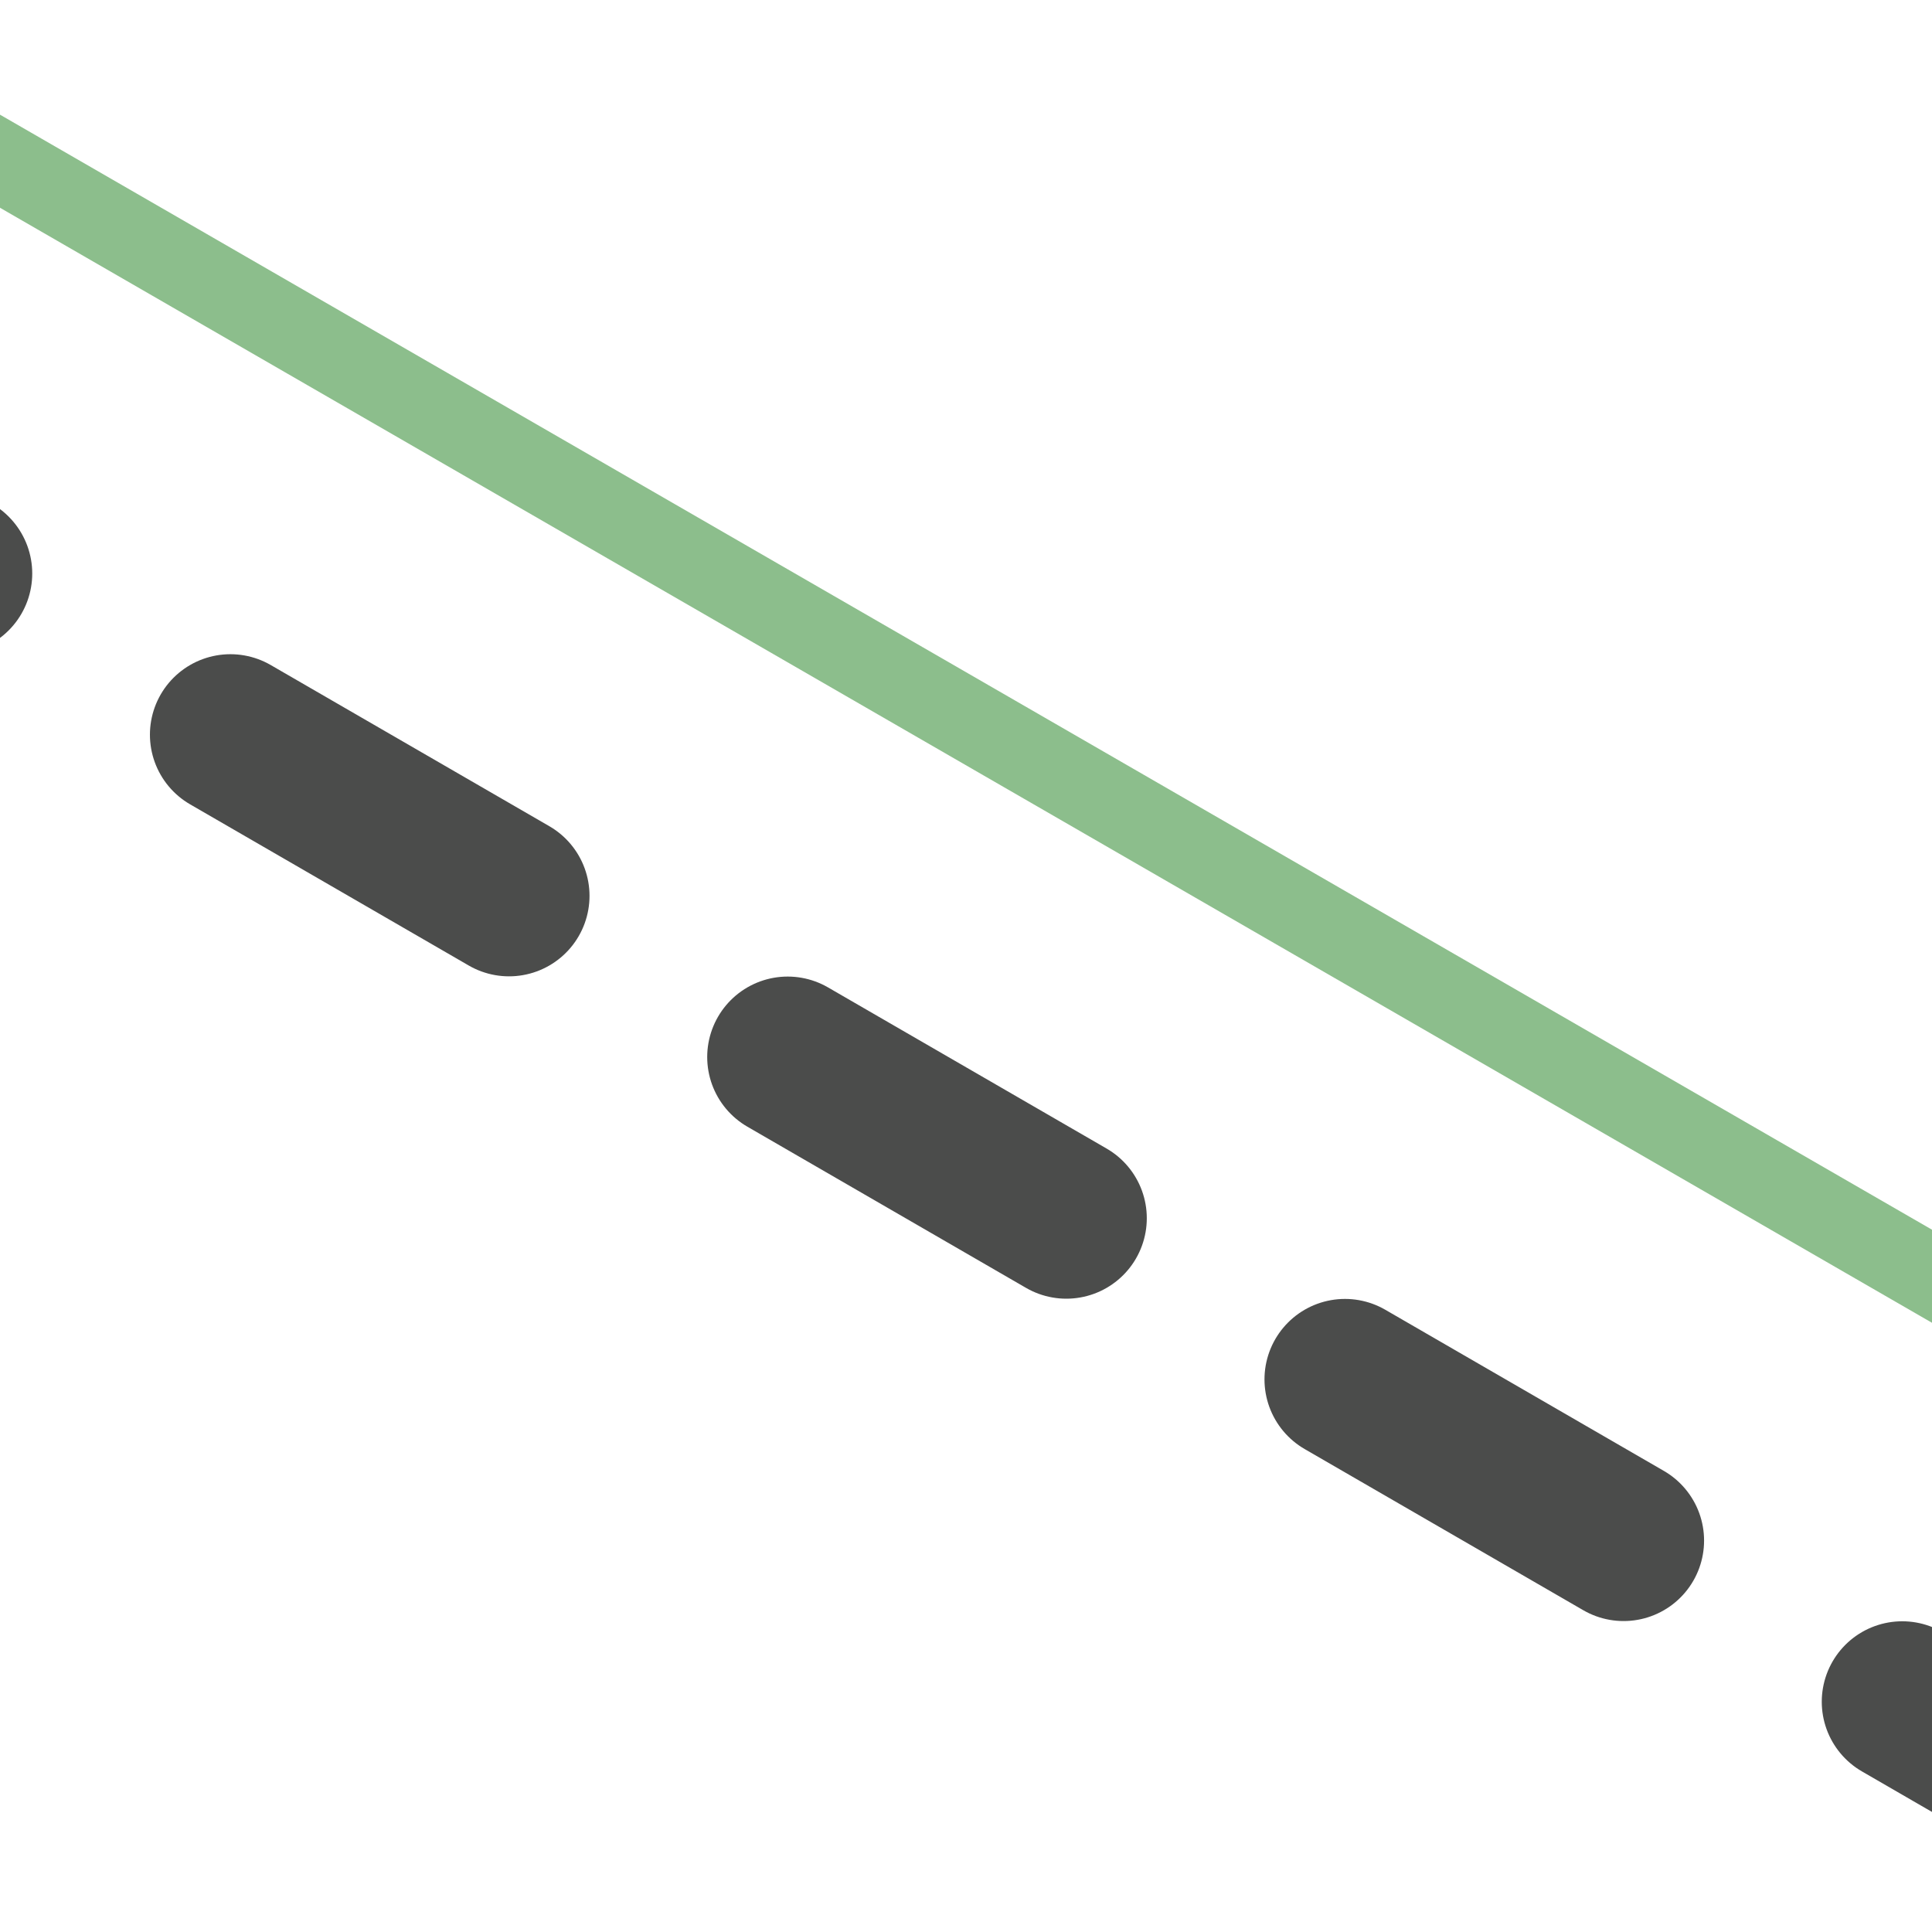 <?xml version="1.0" encoding="UTF-8" standalone="no"?>
<!-- Created with Inkscape (http://www.inkscape.org/) -->

<svg
   width="24"
   height="24"
   viewBox="0 0 6.35 6.35"
   version="1.1"
   id="svg1"
   xml:space="preserve"
   inkscape:version="1.3.2 (091e20e, 2023-11-25)"
   sodipodi:docname="mActionGuideLineParallel.svg"
   xmlns:inkscape="http://www.inkscape.org/namespaces/inkscape"
   xmlns:sodipodi="http://sodipodi.sourceforge.net/DTD/sodipodi-0.dtd"
   xmlns="http://www.w3.org/2000/svg"
   xmlns:svg="http://www.w3.org/2000/svg"><sodipodi:namedview
     id="namedview1"
     pagecolor="#ffffff"
     bordercolor="#000000"
     borderopacity="0.25"
     inkscape:showpageshadow="2"
     inkscape:pageopacity="0.0"
     inkscape:pagecheckerboard="0"
     inkscape:deskcolor="#d1d1d1"
     inkscape:document-units="mm"
     inkscape:zoom="12.790169"
     inkscape:cx="10.476797"
     inkscape:cy="20.601761"
     inkscape:window-width="1224"
     inkscape:window-height="866"
     inkscape:window-x="102"
     inkscape:window-y="189"
     inkscape:window-maximized="0"
     inkscape:current-layer="layer1" /><defs
     id="defs1"><linearGradient
       id="linearGradient5252"><stop
         style="stop-color:#0000ff;stop-opacity:0.833;"
         offset="0"
         id="stop5254" /><stop
         style="stop-color:#0000ff;stop-opacity:0;"
         offset="1"
         id="stop5256" /></linearGradient><linearGradient
       id="linearGradient3810"><stop
         style="stop-color:#0000ff;stop-opacity:1;"
         offset="0"
         id="stop3812" /><stop
         style="stop-color:#0000ff;stop-opacity:0;"
         offset="1"
         id="stop3814" /></linearGradient></defs><g
     inkscape:label="Layer 1"
     inkscape:groupmode="layer"
     id="layer1"
     transform="translate(-387.98,51.24)"><path
       style="fill:none;stroke:#4b4c4b;stroke-width:0.529;stroke-linecap:round;stroke-linejoin:miter;stroke-miterlimit:4;stroke-dasharray:1.058, 1.058;stroke-dashoffset:0;stroke-opacity:1"
       d="m 395.148,-45.117 -8.585,-4.966"
       id="path5388"
       inkscape:connector-curvature="0"
       sodipodi:nodetypes="cc" /><path
       style="fill:none;stroke:#8cbe8c;stroke-width:0.265;stroke-linecap:butt;stroke-linejoin:miter;stroke-miterlimit:4;stroke-dasharray:none;stroke-opacity:1"
       d="M 396.058,-46.048 387.126,-51.203"
       id="path5390"
       inkscape:connector-curvature="0"
       sodipodi:nodetypes="cc" /></g></svg>
